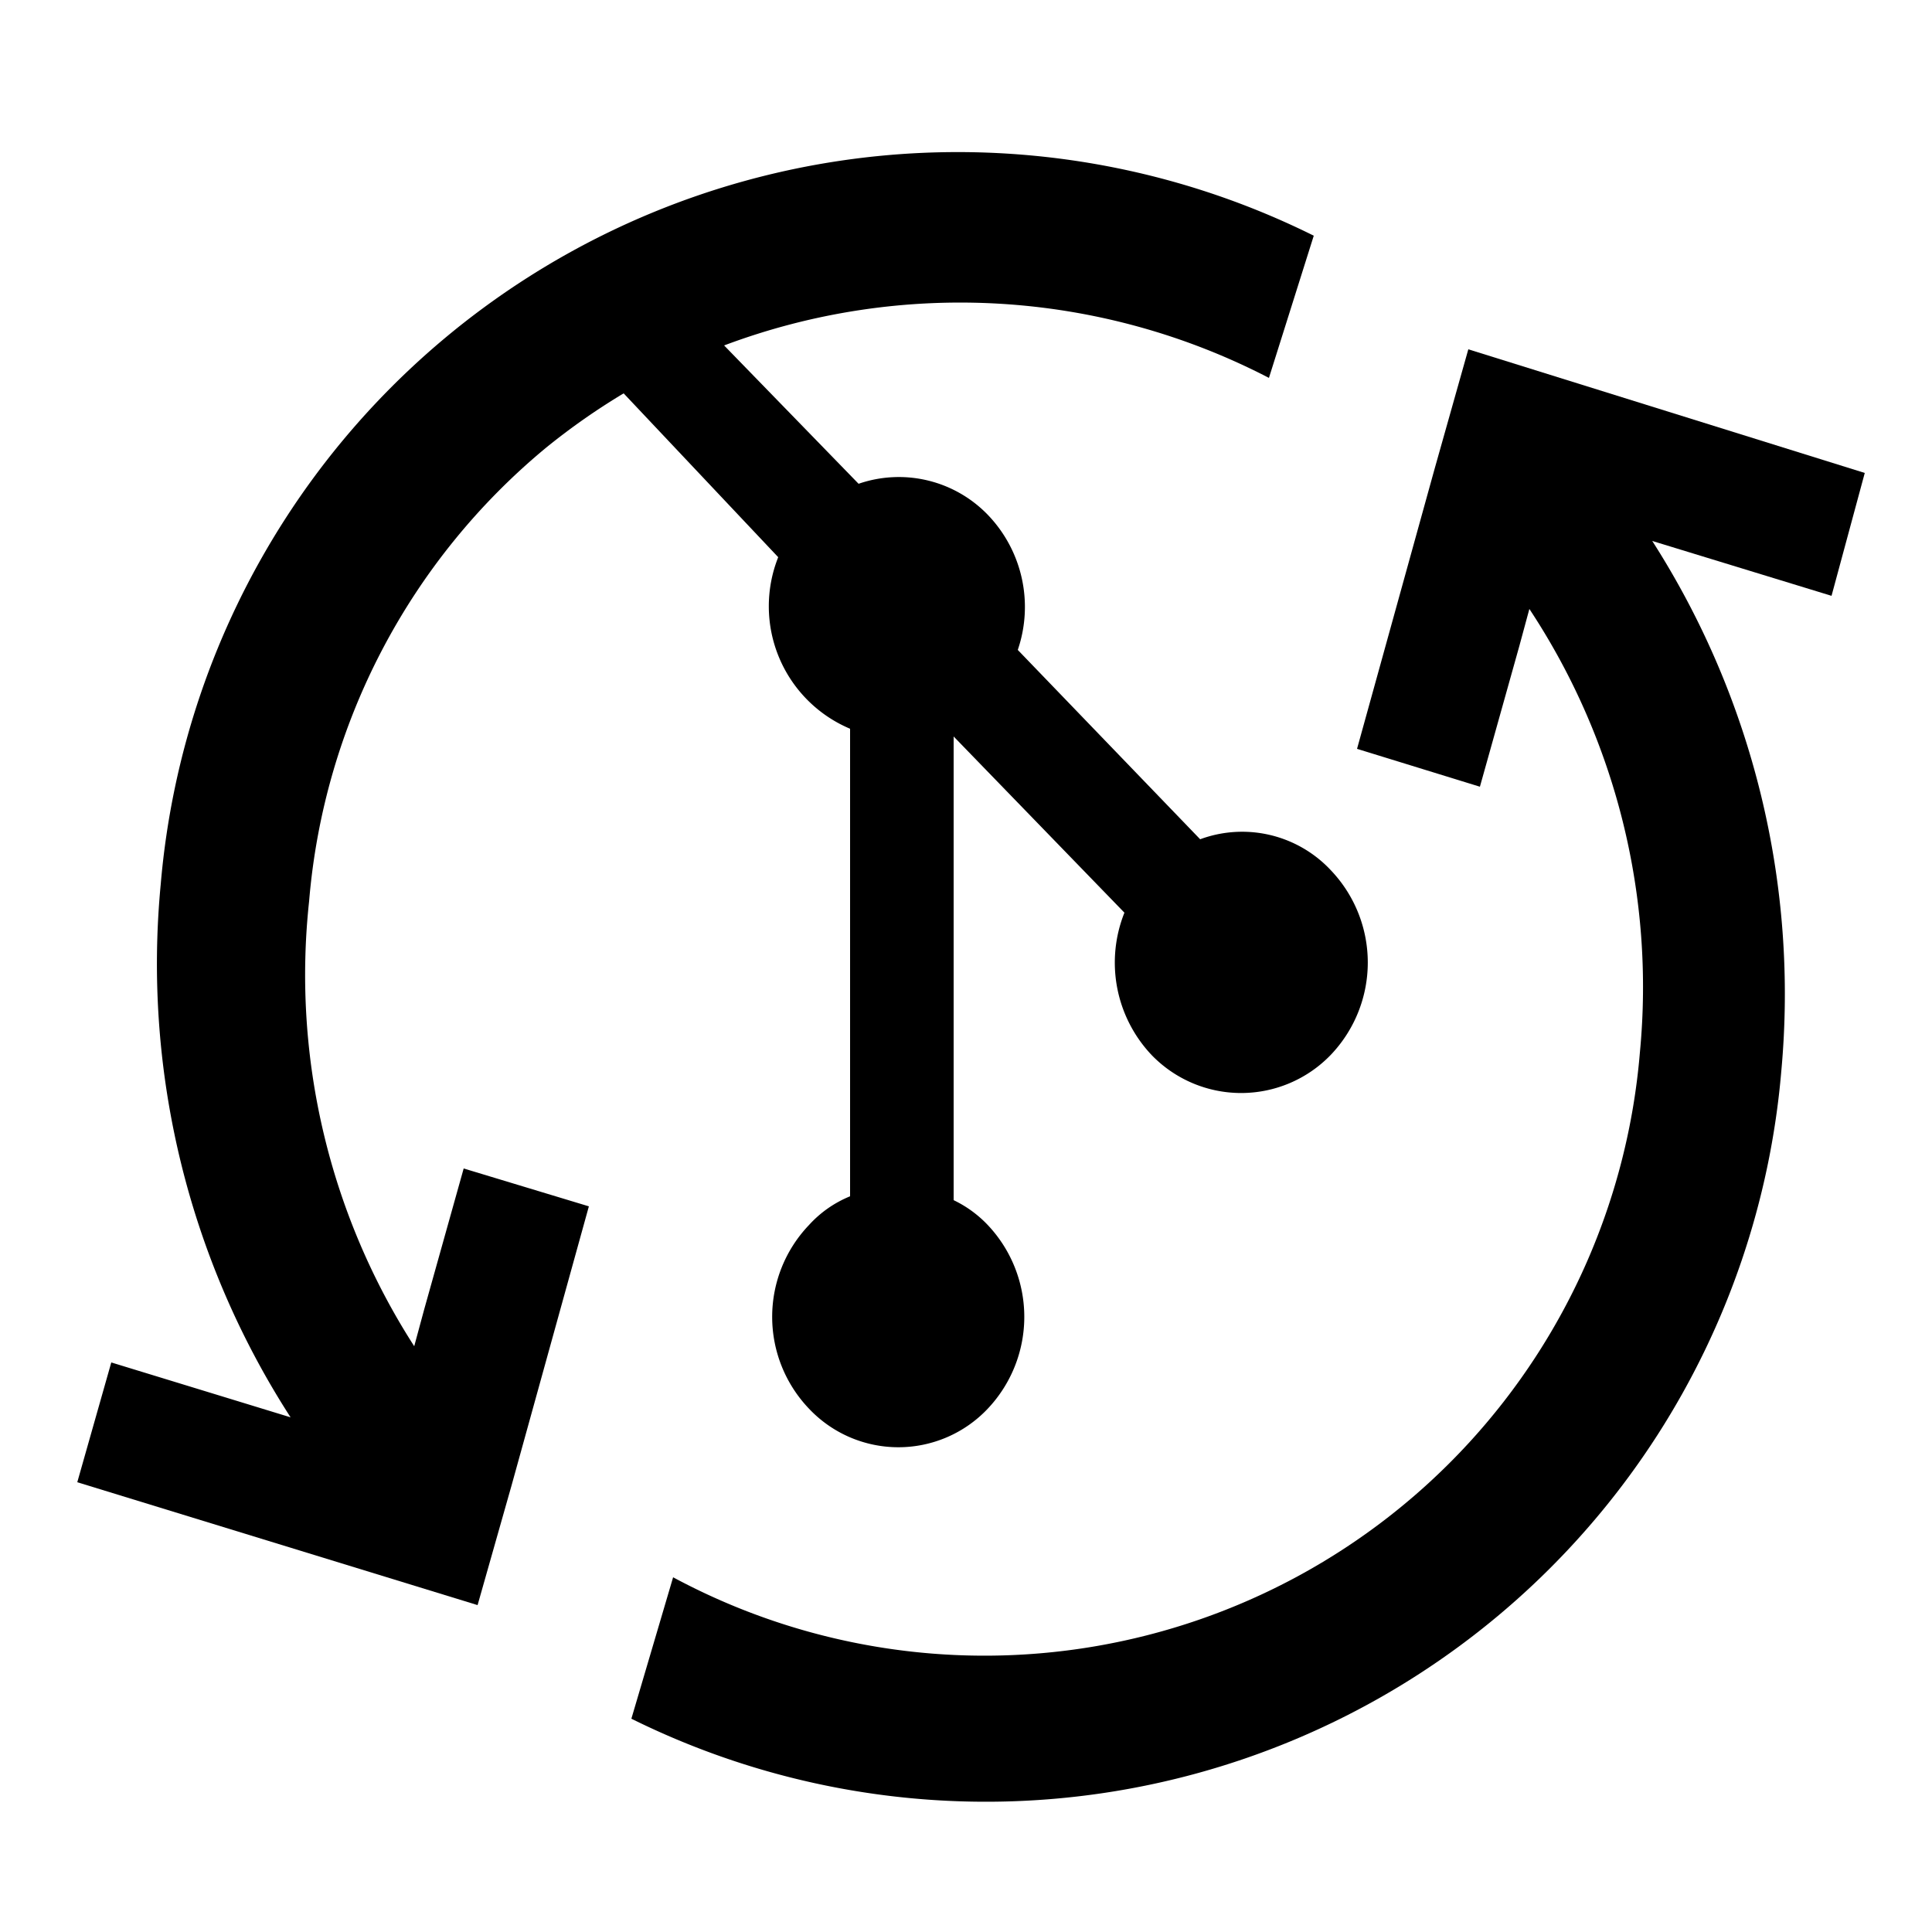 <svg id="Layer_1" data-name="Layer 1" xmlns="http://www.w3.org/2000/svg"
     viewBox="0 0 25 25">
    <path d="M24.13,6.12,19,4.52l-.44,1.56h0l-1,3.61,1.59.49.51-1.82v0l.13-.48a8.87,8.87,0,0,1,1.43,5.74A8.51,8.51,0,0,1,8.71,20.41l-.54,1.83a10.33,10.33,0,0,0,14.88-8.38A10.87,10.87,0,0,0,21.38,7l2.32.71Z"/>
    <path
            d="M6,15.12l-.51,1.82v0l-.13.48A8.88,8.88,0,0,1,4,11.66,8.53,8.53,0,0,1,7.07,5.79a8.66,8.66,0,0,1,1-.7l2,2.12A1.72,1.72,0,0,0,11,9.43v6.05a1.46,1.46,0,0,0-.53.37,1.72,1.72,0,0,0,0,2.38,1.59,1.59,0,0,0,2.31,0,1.73,1.73,0,0,0,0-2.38,1.5,1.5,0,0,0-.44-.32v-6l2.21,2.28a1.74,1.74,0,0,0,.35,1.84,1.61,1.61,0,0,0,2.32,0,1.73,1.73,0,0,0,0-2.39,1.57,1.57,0,0,0-1.69-.4L13.17,8.41a1.72,1.72,0,0,0-.38-1.74,1.6,1.6,0,0,0-1.68-.41L9.37,4.47a8.68,8.68,0,0,1,7.05.42L17,3.05A10.35,10.35,0,0,0,2.08,11.44a10.82,10.82,0,0,0,1.68,6.9l-2.32-.71L1,19.18l5.18,1.59.44-1.55h0l1-3.61Z"/>
</svg>
